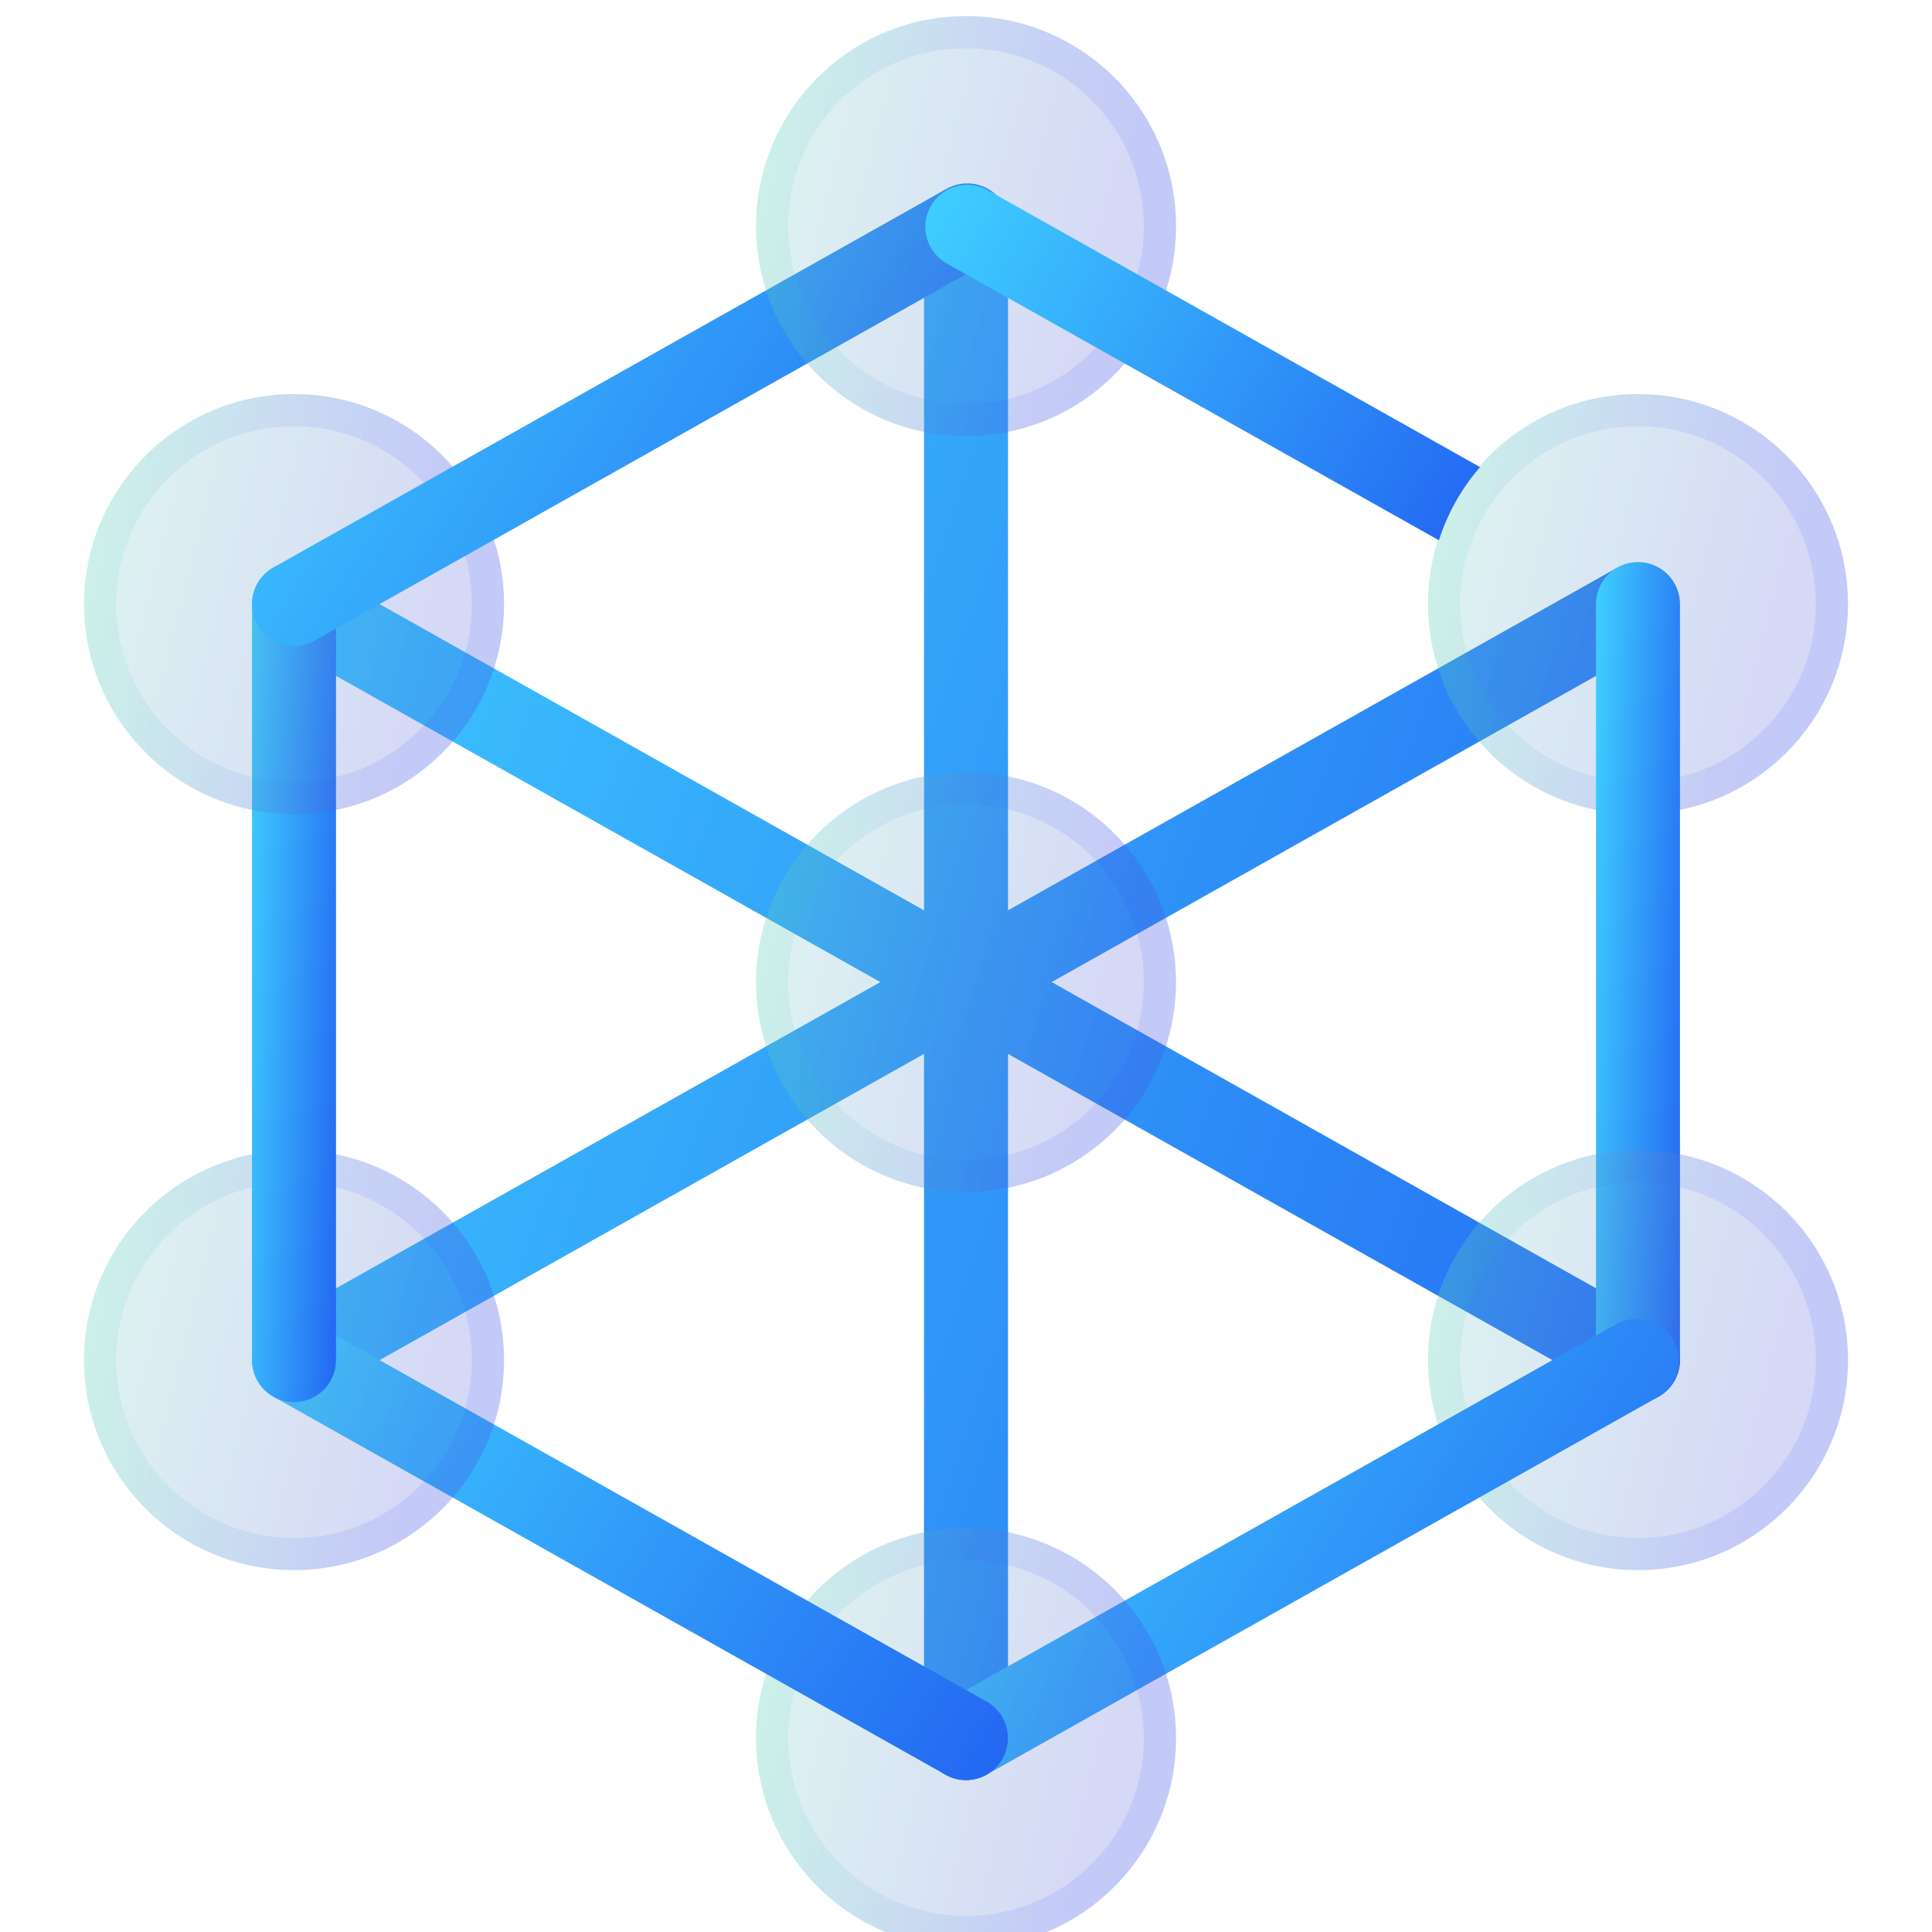<svg width="60" height="60" viewBox="0 0 60 60" fill="none" xmlns="http://www.w3.org/2000/svg">
<g id="nodes">
<g id="Vector" filter="url(#filter0_i_658_11593)">
<path d="M51.509 40.603L32.66 30L51.509 19.397C51.797 19.221 52.006 18.94 52.092 18.613C52.177 18.286 52.132 17.939 51.966 17.644C51.801 17.35 51.527 17.131 51.203 17.034C50.88 16.938 50.531 16.97 50.231 17.125L31.305 27.771V6.522C31.305 6.176 31.167 5.844 30.923 5.6C30.678 5.355 30.346 5.218 30 5.218C29.654 5.218 29.323 5.355 29.078 5.6C28.833 5.844 28.696 6.176 28.696 6.522V27.771L9.77 17.125C9.47 16.97 9.121 16.938 8.797 17.034C8.474 17.131 8.2 17.35 8.034 17.644C7.869 17.939 7.824 18.286 7.909 18.613C7.994 18.94 8.203 19.221 8.492 19.397L27.341 30L8.492 40.603C8.241 40.745 8.044 40.966 7.931 41.231C7.819 41.496 7.798 41.791 7.871 42.07C7.944 42.349 8.107 42.595 8.335 42.772C8.563 42.948 8.843 43.044 9.131 43.044C9.354 43.044 9.574 42.986 9.769 42.876L28.696 32.23V53.479C28.696 53.825 28.833 54.156 29.078 54.401C29.323 54.646 29.654 54.783 30 54.783C30.346 54.783 30.678 54.646 30.923 54.401C31.167 54.156 31.305 53.825 31.305 53.479V32.23L50.231 42.876C50.425 42.986 50.646 43.044 50.87 43.044C51.158 43.044 51.438 42.948 51.666 42.772C51.895 42.596 52.058 42.349 52.131 42.071C52.204 41.792 52.183 41.497 52.071 41.231C51.959 40.966 51.76 40.745 51.509 40.603Z" fill="url(#paint0_linear_658_11593)"/>
</g>
<g id="accent" filter="url(#filter1_bi_658_11593)">
<path d="M30 36.522C28.71 36.522 27.45 36.139 26.377 35.423C25.305 34.706 24.469 33.688 23.975 32.496C23.481 31.304 23.352 29.993 23.604 28.728C23.855 27.463 24.477 26.301 25.389 25.389C26.301 24.477 27.463 23.855 28.728 23.604C29.993 23.352 31.304 23.481 32.496 23.975C33.688 24.469 34.706 25.305 35.423 26.377C36.139 27.45 36.522 28.71 36.522 30C36.52 31.729 35.832 33.387 34.609 34.609C33.387 35.832 31.729 36.52 30 36.522Z" fill="#1D1D1D" fill-opacity="0.05"/>
<path d="M30 36.522C28.71 36.522 27.45 36.139 26.377 35.423C25.305 34.706 24.469 33.688 23.975 32.496C23.481 31.304 23.352 29.993 23.604 28.728C23.855 27.463 24.477 26.301 25.389 25.389C26.301 24.477 27.463 23.855 28.728 23.604C29.993 23.352 31.304 23.481 32.496 23.975C33.688 24.469 34.706 25.305 35.423 26.377C36.139 27.45 36.522 28.71 36.522 30C36.52 31.729 35.832 33.387 34.609 34.609C33.387 35.832 31.729 36.52 30 36.522Z" fill="url(#paint1_linear_658_11593)" fill-opacity="0.2"/>
<path d="M30 36.022C28.809 36.022 27.645 35.669 26.655 35.007C25.665 34.346 24.893 33.405 24.437 32.305C23.981 31.204 23.862 29.994 24.094 28.826C24.327 27.657 24.9 26.584 25.742 25.742C26.584 24.9 27.657 24.327 28.826 24.094C29.994 23.862 31.204 23.981 32.305 24.437C33.405 24.893 34.346 25.665 35.007 26.655C35.669 27.645 36.022 28.809 36.022 30C36.02 31.596 35.385 33.127 34.256 34.256C33.127 35.385 31.596 36.02 30 36.022Z" stroke="url(#paint2_linear_658_11593)" stroke-opacity="0.1"/>
</g>
<g id="glass" filter="url(#filter2_bi_658_11593)">
<path d="M50.869 24.783C54.471 24.783 57.391 21.863 57.391 18.261C57.391 14.659 54.471 11.739 50.869 11.739C47.267 11.739 44.348 14.659 44.348 18.261C44.348 21.863 47.267 24.783 50.869 24.783Z" fill="#1D1D1D" fill-opacity="0.05"/>
<path d="M50.869 24.783C54.471 24.783 57.391 21.863 57.391 18.261C57.391 14.659 54.471 11.739 50.869 11.739C47.267 11.739 44.348 14.659 44.348 18.261C44.348 21.863 47.267 24.783 50.869 24.783Z" fill="url(#paint3_linear_658_11593)" fill-opacity="0.2"/>
<path d="M56.891 18.261C56.891 21.587 54.195 24.283 50.869 24.283C47.544 24.283 44.848 21.587 44.848 18.261C44.848 14.935 47.544 12.239 50.869 12.239C54.195 12.239 56.891 14.935 56.891 18.261Z" stroke="url(#paint4_linear_658_11593)" stroke-opacity="0.1"/>
</g>
<g id="Vector_2" filter="url(#filter3_i_658_11593)">
<path d="M50.869 43.043C50.523 43.043 50.191 42.906 49.947 42.661C49.702 42.416 49.565 42.085 49.565 41.739V18.26C49.565 17.915 49.702 17.583 49.947 17.338C50.191 17.093 50.523 16.956 50.869 16.956C51.215 16.956 51.547 17.093 51.791 17.338C52.036 17.583 52.173 17.915 52.173 18.26V41.739C52.173 42.085 52.036 42.416 51.791 42.661C51.547 42.906 51.215 43.043 50.869 43.043Z" fill="url(#paint5_linear_658_11593)"/>
</g>
<g id="glass_2" filter="url(#filter4_bi_658_11593)">
<path d="M50.869 48.261C54.471 48.261 57.391 45.341 57.391 41.739C57.391 38.138 54.471 35.218 50.869 35.218C47.267 35.218 44.348 38.138 44.348 41.739C44.348 45.341 47.267 48.261 50.869 48.261Z" fill="#1D1D1D" fill-opacity="0.05"/>
<path d="M50.869 48.261C54.471 48.261 57.391 45.341 57.391 41.739C57.391 38.138 54.471 35.218 50.869 35.218C47.267 35.218 44.348 38.138 44.348 41.739C44.348 45.341 47.267 48.261 50.869 48.261Z" fill="url(#paint6_linear_658_11593)" fill-opacity="0.2"/>
<path d="M56.891 41.739C56.891 45.065 54.195 47.761 50.869 47.761C47.544 47.761 44.848 45.065 44.848 41.739C44.848 38.414 47.544 35.718 50.869 35.718C54.195 35.718 56.891 38.414 56.891 41.739Z" stroke="url(#paint7_linear_658_11593)" stroke-opacity="0.1"/>
</g>
<g id="Vector_3" filter="url(#filter5_i_658_11593)">
<path d="M29.999 54.783C29.711 54.783 29.431 54.688 29.203 54.511C28.975 54.335 28.811 54.089 28.738 53.81C28.665 53.531 28.686 53.236 28.798 52.971C28.911 52.705 29.108 52.484 29.359 52.343L50.228 40.604C50.529 40.448 50.877 40.416 51.201 40.513C51.525 40.61 51.798 40.828 51.964 41.123C52.13 41.417 52.175 41.765 52.089 42.092C52.004 42.419 51.795 42.7 51.507 42.876L30.637 54.615C30.443 54.725 30.223 54.783 29.999 54.783Z" fill="url(#paint8_linear_658_11593)"/>
</g>
<g id="glass_3" filter="url(#filter6_bi_658_11593)">
<path d="M30 59.999C33.602 59.999 36.522 57.08 36.522 53.478C36.522 49.876 33.602 46.956 30 46.956C26.398 46.956 23.479 49.876 23.479 53.478C23.479 57.08 26.398 59.999 30 59.999Z" fill="#1D1D1D" fill-opacity="0.05"/>
<path d="M30 59.999C33.602 59.999 36.522 57.08 36.522 53.478C36.522 49.876 33.602 46.956 30 46.956C26.398 46.956 23.479 49.876 23.479 53.478C23.479 57.08 26.398 59.999 30 59.999Z" fill="url(#paint9_linear_658_11593)" fill-opacity="0.2"/>
<path d="M36.022 53.478C36.022 56.803 33.326 59.499 30 59.499C26.674 59.499 23.979 56.803 23.979 53.478C23.979 50.152 26.674 47.456 30 47.456C33.326 47.456 36.022 50.152 36.022 53.478Z" stroke="url(#paint10_linear_658_11593)" stroke-opacity="0.1"/>
</g>
<g id="Vector_4" filter="url(#filter7_i_658_11593)">
<path d="M30 54.783C29.776 54.783 29.556 54.725 29.362 54.615L8.492 42.876C8.204 42.7 7.995 42.419 7.909 42.092C7.824 41.765 7.869 41.417 8.035 41.123C8.2 40.828 8.474 40.61 8.798 40.513C9.121 40.416 9.47 40.448 9.77 40.604L30.64 52.343C30.891 52.484 31.088 52.705 31.2 52.971C31.313 53.236 31.334 53.531 31.261 53.81C31.188 54.089 31.024 54.335 30.796 54.511C30.568 54.688 30.288 54.783 30 54.783Z" fill="url(#paint11_linear_658_11593)"/>
</g>
<g id="glass_4" filter="url(#filter8_bi_658_11593)">
<path d="M9.131 48.261C12.733 48.261 15.653 45.341 15.653 41.739C15.653 38.138 12.733 35.218 9.131 35.218C5.529 35.218 2.609 38.138 2.609 41.739C2.609 45.341 5.529 48.261 9.131 48.261Z" fill="#1D1D1D" fill-opacity="0.05"/>
<path d="M9.131 48.261C12.733 48.261 15.653 45.341 15.653 41.739C15.653 38.138 12.733 35.218 9.131 35.218C5.529 35.218 2.609 38.138 2.609 41.739C2.609 45.341 5.529 48.261 9.131 48.261Z" fill="url(#paint12_linear_658_11593)" fill-opacity="0.2"/>
<path d="M15.153 41.739C15.153 45.065 12.457 47.761 9.131 47.761C5.805 47.761 3.109 45.065 3.109 41.739C3.109 38.414 5.805 35.718 9.131 35.718C12.457 35.718 15.153 38.414 15.153 41.739Z" stroke="url(#paint13_linear_658_11593)" stroke-opacity="0.1"/>
</g>
<g id="Vector_5" filter="url(#filter9_i_658_11593)">
<path d="M9.131 43.043C8.785 43.043 8.453 42.906 8.208 42.661C7.964 42.416 7.826 42.085 7.826 41.739V18.26C7.826 17.915 7.964 17.583 8.208 17.338C8.453 17.093 8.785 16.956 9.131 16.956C9.476 16.956 9.808 17.093 10.053 17.338C10.297 17.583 10.435 17.915 10.435 18.26V41.739C10.435 42.085 10.297 42.416 10.053 42.661C9.808 42.906 9.476 43.043 9.131 43.043Z" fill="url(#paint14_linear_658_11593)"/>
</g>
<g id="glass_5" filter="url(#filter10_bi_658_11593)">
<path d="M9.131 24.783C12.733 24.783 15.653 21.863 15.653 18.261C15.653 14.659 12.733 11.739 9.131 11.739C5.529 11.739 2.609 14.659 2.609 18.261C2.609 21.863 5.529 24.783 9.131 24.783Z" fill="#1D1D1D" fill-opacity="0.05"/>
<path d="M9.131 24.783C12.733 24.783 15.653 21.863 15.653 18.261C15.653 14.659 12.733 11.739 9.131 11.739C5.529 11.739 2.609 14.659 2.609 18.261C2.609 21.863 5.529 24.783 9.131 24.783Z" fill="url(#paint15_linear_658_11593)" fill-opacity="0.2"/>
<path d="M15.153 18.261C15.153 21.587 12.457 24.283 9.131 24.283C5.805 24.283 3.109 21.587 3.109 18.261C3.109 14.935 5.805 12.239 9.131 12.239C12.457 12.239 15.153 14.935 15.153 18.261Z" stroke="url(#paint16_linear_658_11593)" stroke-opacity="0.1"/>
</g>
<g id="Vector_6" filter="url(#filter11_i_658_11593)">
<path d="M9.13 19.565C8.842 19.565 8.562 19.469 8.334 19.293C8.105 19.117 7.942 18.87 7.869 18.592C7.796 18.313 7.817 18.018 7.929 17.752C8.042 17.487 8.239 17.266 8.49 17.124L29.359 5.385C29.509 5.294 29.675 5.234 29.849 5.208C30.022 5.183 30.198 5.192 30.368 5.237C30.538 5.281 30.696 5.359 30.835 5.466C30.974 5.573 31.09 5.706 31.176 5.859C31.261 6.012 31.316 6.18 31.335 6.354C31.355 6.528 31.339 6.705 31.288 6.873C31.238 7.04 31.155 7.196 31.043 7.331C30.931 7.466 30.793 7.577 30.637 7.657L9.768 19.397C9.574 19.507 9.354 19.565 9.13 19.565Z" fill="url(#paint17_linear_658_11593)"/>
</g>
<g id="glass_6" filter="url(#filter12_bi_658_11593)">
<path d="M30 13.043C33.602 13.043 36.522 10.124 36.522 6.522C36.522 2.92 33.602 0 30 0C26.398 0 23.479 2.92 23.479 6.522C23.479 10.124 26.398 13.043 30 13.043Z" fill="#1D1D1D" fill-opacity="0.05"/>
<path d="M30 13.043C33.602 13.043 36.522 10.124 36.522 6.522C36.522 2.92 33.602 0 30 0C26.398 0 23.479 2.92 23.479 6.522C23.479 10.124 26.398 13.043 30 13.043Z" fill="url(#paint18_linear_658_11593)" fill-opacity="0.2"/>
<path d="M36.022 6.522C36.022 9.847 33.326 12.543 30 12.543C26.674 12.543 23.979 9.847 23.979 6.522C23.979 3.196 26.674 0.5 30 0.5C33.326 0.5 36.022 3.196 36.022 6.522Z" stroke="url(#paint19_linear_658_11593)" stroke-opacity="0.1"/>
</g>
<g id="Vector_7" filter="url(#filter13_i_658_11593)">
<path d="M45.964 14.006L30.64 5.386C30.339 5.231 29.991 5.198 29.667 5.295C29.343 5.392 29.07 5.611 28.904 5.905C28.738 6.2 28.693 6.547 28.779 6.874C28.864 7.201 29.073 7.482 29.361 7.658L44.687 16.28C44.954 15.443 45.389 14.669 45.964 14.006Z" fill="url(#paint20_linear_658_11593)"/>
</g>
</g>
<defs>
<filter id="filter0_i_658_11593" x="7.828" y="5.218" width="44.346" height="50.065" filterUnits="userSpaceOnUse" color-interpolation-filters="sRGB">
<feFlood flood-opacity="0" result="BackgroundImageFix"/>
<feBlend mode="normal" in="SourceGraphic" in2="BackgroundImageFix" result="shape"/>
<feColorMatrix in="SourceAlpha" type="matrix" values="0 0 0 0 0 0 0 0 0 0 0 0 0 0 0 0 0 0 127 0" result="hardAlpha"/>
<feOffset dy="0.5"/>
<feGaussianBlur stdDeviation="0.25"/>
<feComposite in2="hardAlpha" operator="arithmetic" k2="-1" k3="1"/>
<feColorMatrix type="matrix" values="0 0 0 0 1 0 0 0 0 1 0 0 0 0 1 0 0 0 0.4 0"/>
<feBlend mode="normal" in2="shape" result="effect1_innerShadow_658_11593"/>
</filter>
<filter id="filter1_bi_658_11593" x="20.479" y="20.479" width="19.044" height="19.044" filterUnits="userSpaceOnUse" color-interpolation-filters="sRGB">
<feFlood flood-opacity="0" result="BackgroundImageFix"/>
<feGaussianBlur in="BackgroundImageFix" stdDeviation="1.5"/>
<feComposite in2="SourceAlpha" operator="in" result="effect1_backgroundBlur_658_11593"/>
<feBlend mode="normal" in="SourceGraphic" in2="effect1_backgroundBlur_658_11593" result="shape"/>
<feColorMatrix in="SourceAlpha" type="matrix" values="0 0 0 0 0 0 0 0 0 0 0 0 0 0 0 0 0 0 127 0" result="hardAlpha"/>
<feOffset dy="0.5"/>
<feGaussianBlur stdDeviation="1"/>
<feComposite in2="hardAlpha" operator="arithmetic" k2="-1" k3="1"/>
<feColorMatrix type="matrix" values="0 0 0 0 1 0 0 0 0 1 0 0 0 0 1 0 0 0 0.15 0"/>
<feBlend mode="normal" in2="shape" result="effect2_innerShadow_658_11593"/>
</filter>
<filter id="filter2_bi_658_11593" x="41.348" y="8.739" width="19.044" height="19.044" filterUnits="userSpaceOnUse" color-interpolation-filters="sRGB">
<feFlood flood-opacity="0" result="BackgroundImageFix"/>
<feGaussianBlur in="BackgroundImageFix" stdDeviation="1.5"/>
<feComposite in2="SourceAlpha" operator="in" result="effect1_backgroundBlur_658_11593"/>
<feBlend mode="normal" in="SourceGraphic" in2="effect1_backgroundBlur_658_11593" result="shape"/>
<feColorMatrix in="SourceAlpha" type="matrix" values="0 0 0 0 0 0 0 0 0 0 0 0 0 0 0 0 0 0 127 0" result="hardAlpha"/>
<feOffset dy="0.5"/>
<feGaussianBlur stdDeviation="1"/>
<feComposite in2="hardAlpha" operator="arithmetic" k2="-1" k3="1"/>
<feColorMatrix type="matrix" values="0 0 0 0 1 0 0 0 0 1 0 0 0 0 1 0 0 0 0.15 0"/>
<feBlend mode="normal" in2="shape" result="effect2_innerShadow_658_11593"/>
</filter>
<filter id="filter3_i_658_11593" x="49.565" y="16.956" width="2.609" height="26.587" filterUnits="userSpaceOnUse" color-interpolation-filters="sRGB">
<feFlood flood-opacity="0" result="BackgroundImageFix"/>
<feBlend mode="normal" in="SourceGraphic" in2="BackgroundImageFix" result="shape"/>
<feColorMatrix in="SourceAlpha" type="matrix" values="0 0 0 0 0 0 0 0 0 0 0 0 0 0 0 0 0 0 127 0" result="hardAlpha"/>
<feOffset dy="0.5"/>
<feGaussianBlur stdDeviation="0.25"/>
<feComposite in2="hardAlpha" operator="arithmetic" k2="-1" k3="1"/>
<feColorMatrix type="matrix" values="0 0 0 0 1 0 0 0 0 1 0 0 0 0 1 0 0 0 0.4 0"/>
<feBlend mode="normal" in2="shape" result="effect1_innerShadow_658_11593"/>
</filter>
<filter id="filter4_bi_658_11593" x="41.348" y="32.218" width="19.044" height="19.044" filterUnits="userSpaceOnUse" color-interpolation-filters="sRGB">
<feFlood flood-opacity="0" result="BackgroundImageFix"/>
<feGaussianBlur in="BackgroundImageFix" stdDeviation="1.5"/>
<feComposite in2="SourceAlpha" operator="in" result="effect1_backgroundBlur_658_11593"/>
<feBlend mode="normal" in="SourceGraphic" in2="effect1_backgroundBlur_658_11593" result="shape"/>
<feColorMatrix in="SourceAlpha" type="matrix" values="0 0 0 0 0 0 0 0 0 0 0 0 0 0 0 0 0 0 127 0" result="hardAlpha"/>
<feOffset dy="0.5"/>
<feGaussianBlur stdDeviation="1"/>
<feComposite in2="hardAlpha" operator="arithmetic" k2="-1" k3="1"/>
<feColorMatrix type="matrix" values="0 0 0 0 1 0 0 0 0 1 0 0 0 0 1 0 0 0 0.15 0"/>
<feBlend mode="normal" in2="shape" result="effect2_innerShadow_658_11593"/>
</filter>
<filter id="filter5_i_658_11593" x="28.695" y="40.458" width="23.436" height="14.825" filterUnits="userSpaceOnUse" color-interpolation-filters="sRGB">
<feFlood flood-opacity="0" result="BackgroundImageFix"/>
<feBlend mode="normal" in="SourceGraphic" in2="BackgroundImageFix" result="shape"/>
<feColorMatrix in="SourceAlpha" type="matrix" values="0 0 0 0 0 0 0 0 0 0 0 0 0 0 0 0 0 0 127 0" result="hardAlpha"/>
<feOffset dy="0.5"/>
<feGaussianBlur stdDeviation="0.25"/>
<feComposite in2="hardAlpha" operator="arithmetic" k2="-1" k3="1"/>
<feColorMatrix type="matrix" values="0 0 0 0 1 0 0 0 0 1 0 0 0 0 1 0 0 0 0.4 0"/>
<feBlend mode="normal" in2="shape" result="effect1_innerShadow_658_11593"/>
</filter>
<filter id="filter6_bi_658_11593" x="20.479" y="43.956" width="19.044" height="19.044" filterUnits="userSpaceOnUse" color-interpolation-filters="sRGB">
<feFlood flood-opacity="0" result="BackgroundImageFix"/>
<feGaussianBlur in="BackgroundImageFix" stdDeviation="1.5"/>
<feComposite in2="SourceAlpha" operator="in" result="effect1_backgroundBlur_658_11593"/>
<feBlend mode="normal" in="SourceGraphic" in2="effect1_backgroundBlur_658_11593" result="shape"/>
<feColorMatrix in="SourceAlpha" type="matrix" values="0 0 0 0 0 0 0 0 0 0 0 0 0 0 0 0 0 0 127 0" result="hardAlpha"/>
<feOffset dy="0.5"/>
<feGaussianBlur stdDeviation="1"/>
<feComposite in2="hardAlpha" operator="arithmetic" k2="-1" k3="1"/>
<feColorMatrix type="matrix" values="0 0 0 0 1 0 0 0 0 1 0 0 0 0 1 0 0 0 0.15 0"/>
<feBlend mode="normal" in2="shape" result="effect2_innerShadow_658_11593"/>
</filter>
<filter id="filter7_i_658_11593" x="7.867" y="40.458" width="23.436" height="14.825" filterUnits="userSpaceOnUse" color-interpolation-filters="sRGB">
<feFlood flood-opacity="0" result="BackgroundImageFix"/>
<feBlend mode="normal" in="SourceGraphic" in2="BackgroundImageFix" result="shape"/>
<feColorMatrix in="SourceAlpha" type="matrix" values="0 0 0 0 0 0 0 0 0 0 0 0 0 0 0 0 0 0 127 0" result="hardAlpha"/>
<feOffset dy="0.5"/>
<feGaussianBlur stdDeviation="0.25"/>
<feComposite in2="hardAlpha" operator="arithmetic" k2="-1" k3="1"/>
<feColorMatrix type="matrix" values="0 0 0 0 1 0 0 0 0 1 0 0 0 0 1 0 0 0 0.4 0"/>
<feBlend mode="normal" in2="shape" result="effect1_innerShadow_658_11593"/>
</filter>
<filter id="filter8_bi_658_11593" x="-0.391" y="32.218" width="19.044" height="19.044" filterUnits="userSpaceOnUse" color-interpolation-filters="sRGB">
<feFlood flood-opacity="0" result="BackgroundImageFix"/>
<feGaussianBlur in="BackgroundImageFix" stdDeviation="1.5"/>
<feComposite in2="SourceAlpha" operator="in" result="effect1_backgroundBlur_658_11593"/>
<feBlend mode="normal" in="SourceGraphic" in2="effect1_backgroundBlur_658_11593" result="shape"/>
<feColorMatrix in="SourceAlpha" type="matrix" values="0 0 0 0 0 0 0 0 0 0 0 0 0 0 0 0 0 0 127 0" result="hardAlpha"/>
<feOffset dy="0.5"/>
<feGaussianBlur stdDeviation="1"/>
<feComposite in2="hardAlpha" operator="arithmetic" k2="-1" k3="1"/>
<feColorMatrix type="matrix" values="0 0 0 0 1 0 0 0 0 1 0 0 0 0 1 0 0 0 0.15 0"/>
<feBlend mode="normal" in2="shape" result="effect2_innerShadow_658_11593"/>
</filter>
<filter id="filter9_i_658_11593" x="7.826" y="16.956" width="2.609" height="26.587" filterUnits="userSpaceOnUse" color-interpolation-filters="sRGB">
<feFlood flood-opacity="0" result="BackgroundImageFix"/>
<feBlend mode="normal" in="SourceGraphic" in2="BackgroundImageFix" result="shape"/>
<feColorMatrix in="SourceAlpha" type="matrix" values="0 0 0 0 0 0 0 0 0 0 0 0 0 0 0 0 0 0 127 0" result="hardAlpha"/>
<feOffset dy="0.5"/>
<feGaussianBlur stdDeviation="0.25"/>
<feComposite in2="hardAlpha" operator="arithmetic" k2="-1" k3="1"/>
<feColorMatrix type="matrix" values="0 0 0 0 1 0 0 0 0 1 0 0 0 0 1 0 0 0 0.4 0"/>
<feBlend mode="normal" in2="shape" result="effect1_innerShadow_658_11593"/>
</filter>
<filter id="filter10_bi_658_11593" x="-0.391" y="8.739" width="19.044" height="19.044" filterUnits="userSpaceOnUse" color-interpolation-filters="sRGB">
<feFlood flood-opacity="0" result="BackgroundImageFix"/>
<feGaussianBlur in="BackgroundImageFix" stdDeviation="1.5"/>
<feComposite in2="SourceAlpha" operator="in" result="effect1_backgroundBlur_658_11593"/>
<feBlend mode="normal" in="SourceGraphic" in2="effect1_backgroundBlur_658_11593" result="shape"/>
<feColorMatrix in="SourceAlpha" type="matrix" values="0 0 0 0 0 0 0 0 0 0 0 0 0 0 0 0 0 0 127 0" result="hardAlpha"/>
<feOffset dy="0.5"/>
<feGaussianBlur stdDeviation="1"/>
<feComposite in2="hardAlpha" operator="arithmetic" k2="-1" k3="1"/>
<feColorMatrix type="matrix" values="0 0 0 0 1 0 0 0 0 1 0 0 0 0 1 0 0 0 0.15 0"/>
<feBlend mode="normal" in2="shape" result="effect2_innerShadow_658_11593"/>
</filter>
<filter id="filter11_i_658_11593" x="7.826" y="5.194" width="23.517" height="14.871" filterUnits="userSpaceOnUse" color-interpolation-filters="sRGB">
<feFlood flood-opacity="0" result="BackgroundImageFix"/>
<feBlend mode="normal" in="SourceGraphic" in2="BackgroundImageFix" result="shape"/>
<feColorMatrix in="SourceAlpha" type="matrix" values="0 0 0 0 0 0 0 0 0 0 0 0 0 0 0 0 0 0 127 0" result="hardAlpha"/>
<feOffset dy="0.5"/>
<feGaussianBlur stdDeviation="0.25"/>
<feComposite in2="hardAlpha" operator="arithmetic" k2="-1" k3="1"/>
<feColorMatrix type="matrix" values="0 0 0 0 1 0 0 0 0 1 0 0 0 0 1 0 0 0 0.4 0"/>
<feBlend mode="normal" in2="shape" result="effect1_innerShadow_658_11593"/>
</filter>
<filter id="filter12_bi_658_11593" x="20.479" y="-3" width="19.044" height="19.044" filterUnits="userSpaceOnUse" color-interpolation-filters="sRGB">
<feFlood flood-opacity="0" result="BackgroundImageFix"/>
<feGaussianBlur in="BackgroundImageFix" stdDeviation="1.5"/>
<feComposite in2="SourceAlpha" operator="in" result="effect1_backgroundBlur_658_11593"/>
<feBlend mode="normal" in="SourceGraphic" in2="effect1_backgroundBlur_658_11593" result="shape"/>
<feColorMatrix in="SourceAlpha" type="matrix" values="0 0 0 0 0 0 0 0 0 0 0 0 0 0 0 0 0 0 127 0" result="hardAlpha"/>
<feOffset dy="0.5"/>
<feGaussianBlur stdDeviation="1"/>
<feComposite in2="hardAlpha" operator="arithmetic" k2="-1" k3="1"/>
<feColorMatrix type="matrix" values="0 0 0 0 1 0 0 0 0 1 0 0 0 0 1 0 0 0 0.15 0"/>
<feBlend mode="normal" in2="shape" result="effect2_innerShadow_658_11593"/>
</filter>
<filter id="filter13_i_658_11593" x="28.736" y="5.24" width="17.228" height="11.54" filterUnits="userSpaceOnUse" color-interpolation-filters="sRGB">
<feFlood flood-opacity="0" result="BackgroundImageFix"/>
<feBlend mode="normal" in="SourceGraphic" in2="BackgroundImageFix" result="shape"/>
<feColorMatrix in="SourceAlpha" type="matrix" values="0 0 0 0 0 0 0 0 0 0 0 0 0 0 0 0 0 0 127 0" result="hardAlpha"/>
<feOffset dy="0.5"/>
<feGaussianBlur stdDeviation="0.25"/>
<feComposite in2="hardAlpha" operator="arithmetic" k2="-1" k3="1"/>
<feColorMatrix type="matrix" values="0 0 0 0 1 0 0 0 0 1 0 0 0 0 1 0 0 0 0.4 0"/>
<feBlend mode="normal" in2="shape" result="effect1_innerShadow_658_11593"/>
</filter>
<linearGradient id="paint0_linear_658_11593" x1="7.828" y1="5.218" x2="62.741" y2="24.177" gradientUnits="userSpaceOnUse">
<stop stop-color="#3FD0FF"/>
<stop offset="1" stop-color="#2366F2"/>
</linearGradient>
<linearGradient id="paint1_linear_658_11593" x1="23.479" y1="23.479" x2="38.843" y2="27.38" gradientUnits="userSpaceOnUse">
<stop stop-color="#87FFE1"/>
<stop offset="0.776" stop-color="#5C6DFF"/>
</linearGradient>
<linearGradient id="paint2_linear_658_11593" x1="23.886" y1="24.071" x2="36.522" y2="24.071" gradientUnits="userSpaceOnUse">
<stop stop-color="#3CDEB6"/>
<stop offset="0.656" stop-color="#364AFF"/>
</linearGradient>
<linearGradient id="paint3_linear_658_11593" x1="44.348" y1="11.739" x2="59.712" y2="15.641" gradientUnits="userSpaceOnUse">
<stop stop-color="#87FFE1"/>
<stop offset="0.776" stop-color="#5C6DFF"/>
</linearGradient>
<linearGradient id="paint4_linear_658_11593" x1="44.755" y1="12.332" x2="57.391" y2="12.332" gradientUnits="userSpaceOnUse">
<stop stop-color="#3CDEB6"/>
<stop offset="0.656" stop-color="#364AFF"/>
</linearGradient>
<linearGradient id="paint5_linear_658_11593" x1="49.565" y1="16.956" x2="53.175" y2="17.095" gradientUnits="userSpaceOnUse">
<stop stop-color="#3FD0FF"/>
<stop offset="1" stop-color="#2366F2"/>
</linearGradient>
<linearGradient id="paint6_linear_658_11593" x1="44.348" y1="35.218" x2="59.712" y2="39.119" gradientUnits="userSpaceOnUse">
<stop stop-color="#87FFE1"/>
<stop offset="0.776" stop-color="#5C6DFF"/>
</linearGradient>
<linearGradient id="paint7_linear_658_11593" x1="44.755" y1="35.811" x2="57.391" y2="35.811" gradientUnits="userSpaceOnUse">
<stop stop-color="#3CDEB6"/>
<stop offset="0.656" stop-color="#364AFF"/>
</linearGradient>
<linearGradient id="paint8_linear_658_11593" x1="28.695" y1="40.458" x2="51.919" y2="55.12" gradientUnits="userSpaceOnUse">
<stop stop-color="#3FD0FF"/>
<stop offset="1" stop-color="#2366F2"/>
</linearGradient>
<linearGradient id="paint9_linear_658_11593" x1="23.479" y1="46.956" x2="38.843" y2="50.858" gradientUnits="userSpaceOnUse">
<stop stop-color="#87FFE1"/>
<stop offset="0.776" stop-color="#5C6DFF"/>
</linearGradient>
<linearGradient id="paint10_linear_658_11593" x1="23.886" y1="47.549" x2="36.522" y2="47.549" gradientUnits="userSpaceOnUse">
<stop stop-color="#3CDEB6"/>
<stop offset="0.656" stop-color="#364AFF"/>
</linearGradient>
<linearGradient id="paint11_linear_658_11593" x1="7.867" y1="40.458" x2="31.091" y2="55.12" gradientUnits="userSpaceOnUse">
<stop stop-color="#3FD0FF"/>
<stop offset="1" stop-color="#2366F2"/>
</linearGradient>
<linearGradient id="paint12_linear_658_11593" x1="2.609" y1="35.218" x2="17.974" y2="39.119" gradientUnits="userSpaceOnUse">
<stop stop-color="#87FFE1"/>
<stop offset="0.776" stop-color="#5C6DFF"/>
</linearGradient>
<linearGradient id="paint13_linear_658_11593" x1="3.017" y1="35.811" x2="15.653" y2="35.811" gradientUnits="userSpaceOnUse">
<stop stop-color="#3CDEB6"/>
<stop offset="0.656" stop-color="#364AFF"/>
</linearGradient>
<linearGradient id="paint14_linear_658_11593" x1="7.826" y1="16.956" x2="11.436" y2="17.095" gradientUnits="userSpaceOnUse">
<stop stop-color="#3FD0FF"/>
<stop offset="1" stop-color="#2366F2"/>
</linearGradient>
<linearGradient id="paint15_linear_658_11593" x1="2.609" y1="11.739" x2="17.974" y2="15.641" gradientUnits="userSpaceOnUse">
<stop stop-color="#87FFE1"/>
<stop offset="0.776" stop-color="#5C6DFF"/>
</linearGradient>
<linearGradient id="paint16_linear_658_11593" x1="3.017" y1="12.332" x2="15.653" y2="12.332" gradientUnits="userSpaceOnUse">
<stop stop-color="#3CDEB6"/>
<stop offset="0.656" stop-color="#364AFF"/>
</linearGradient>
<linearGradient id="paint17_linear_658_11593" x1="7.826" y1="5.194" x2="31.126" y2="19.909" gradientUnits="userSpaceOnUse">
<stop stop-color="#3FD0FF"/>
<stop offset="1" stop-color="#2366F2"/>
</linearGradient>
<linearGradient id="paint18_linear_658_11593" x1="23.479" y1="0" x2="38.843" y2="3.901" gradientUnits="userSpaceOnUse">
<stop stop-color="#87FFE1"/>
<stop offset="0.776" stop-color="#5C6DFF"/>
</linearGradient>
<linearGradient id="paint19_linear_658_11593" x1="23.886" y1="0.593" x2="36.522" y2="0.593" gradientUnits="userSpaceOnUse">
<stop stop-color="#3CDEB6"/>
<stop offset="0.656" stop-color="#364AFF"/>
</linearGradient>
<linearGradient id="paint20_linear_658_11593" x1="28.736" y1="5.24" x2="46.258" y2="15.792" gradientUnits="userSpaceOnUse">
<stop stop-color="#3FD0FF"/>
<stop offset="1" stop-color="#2366F2"/>
</linearGradient>
</defs>
</svg>
